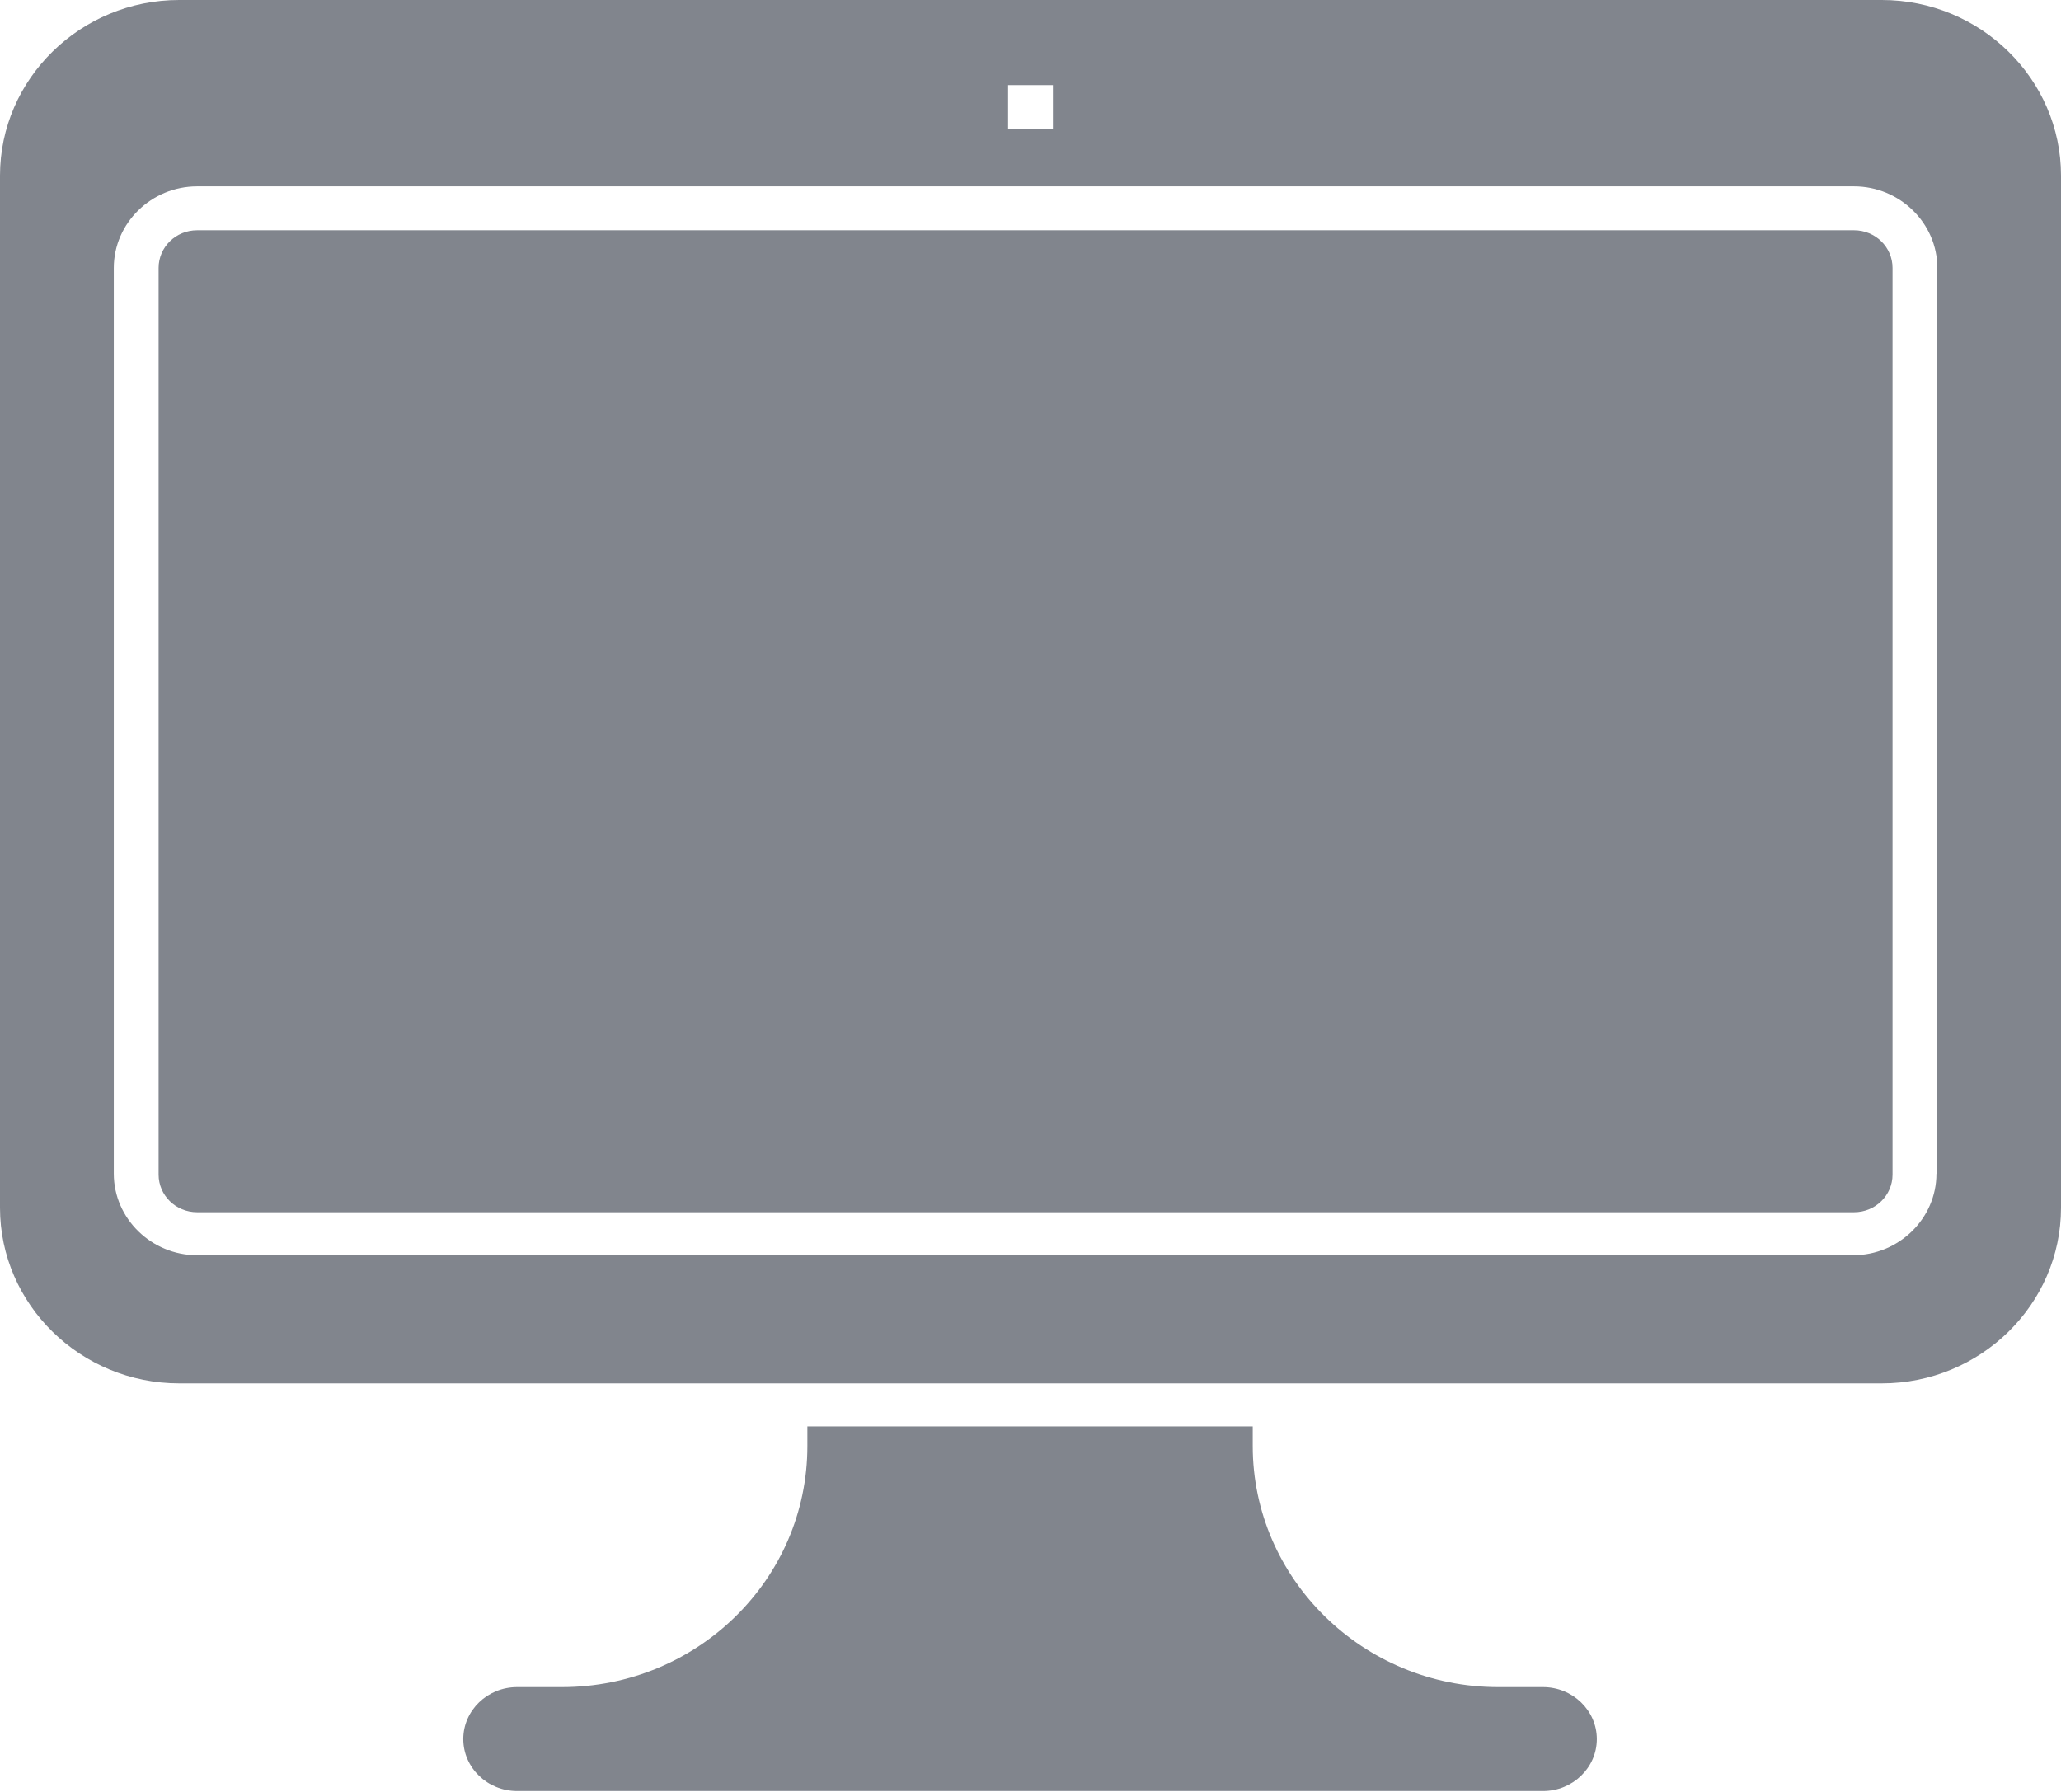 <?xml version="1.0" encoding="UTF-8"?><svg id="_023_Q4" xmlns="http://www.w3.org/2000/svg" viewBox="0 0 23 20"><defs><style>.cls-1{fill:#81858d;}</style></defs><g id="icon_6_bounties_program"><g id="_лой_19"><g><path class="cls-1" d="M13.98,15.92v.22c0,1.48,1.23,2.69,2.74,2.69h.5c.33,0,.6,.26,.6,.58h0c0,.32-.27,.58-.6,.58H5.77c-.33,0-.6-.26-.6-.58h0c0-.32,.27-.58,.6-.58h.5c1.51,0,2.74-1.2,2.74-2.69v-.22h4.97Z"/><g><path class="cls-1" d="M20.69,2.57H2.2c-.24,0-.43,.19-.43,.42V13.11c0,.23,.19,.42,.43,.42H20.69c.24,0,.43-.19,.43-.42V2.99c0-.23-.19-.42-.43-.42Z"/><path class="cls-1" d="M21,0H2C.9,0,0,.88,0,1.96V13.48c0,1.08,.9,1.96,2,1.96H21c1.1,0,2-.88,2-1.96V1.96c0-1.08-.9-1.96-2-1.96ZM11.25,.95h.5v.49h-.5v-.49Zm10.36,12.15c0,.5-.42,.91-.93,.91H2.2c-.51,0-.93-.41-.93-.91V2.99c0-.5,.42-.91,.93-.91H20.69c.51,0,.93,.41,.93,.91V13.11Z"/></g></g></g></g></svg>